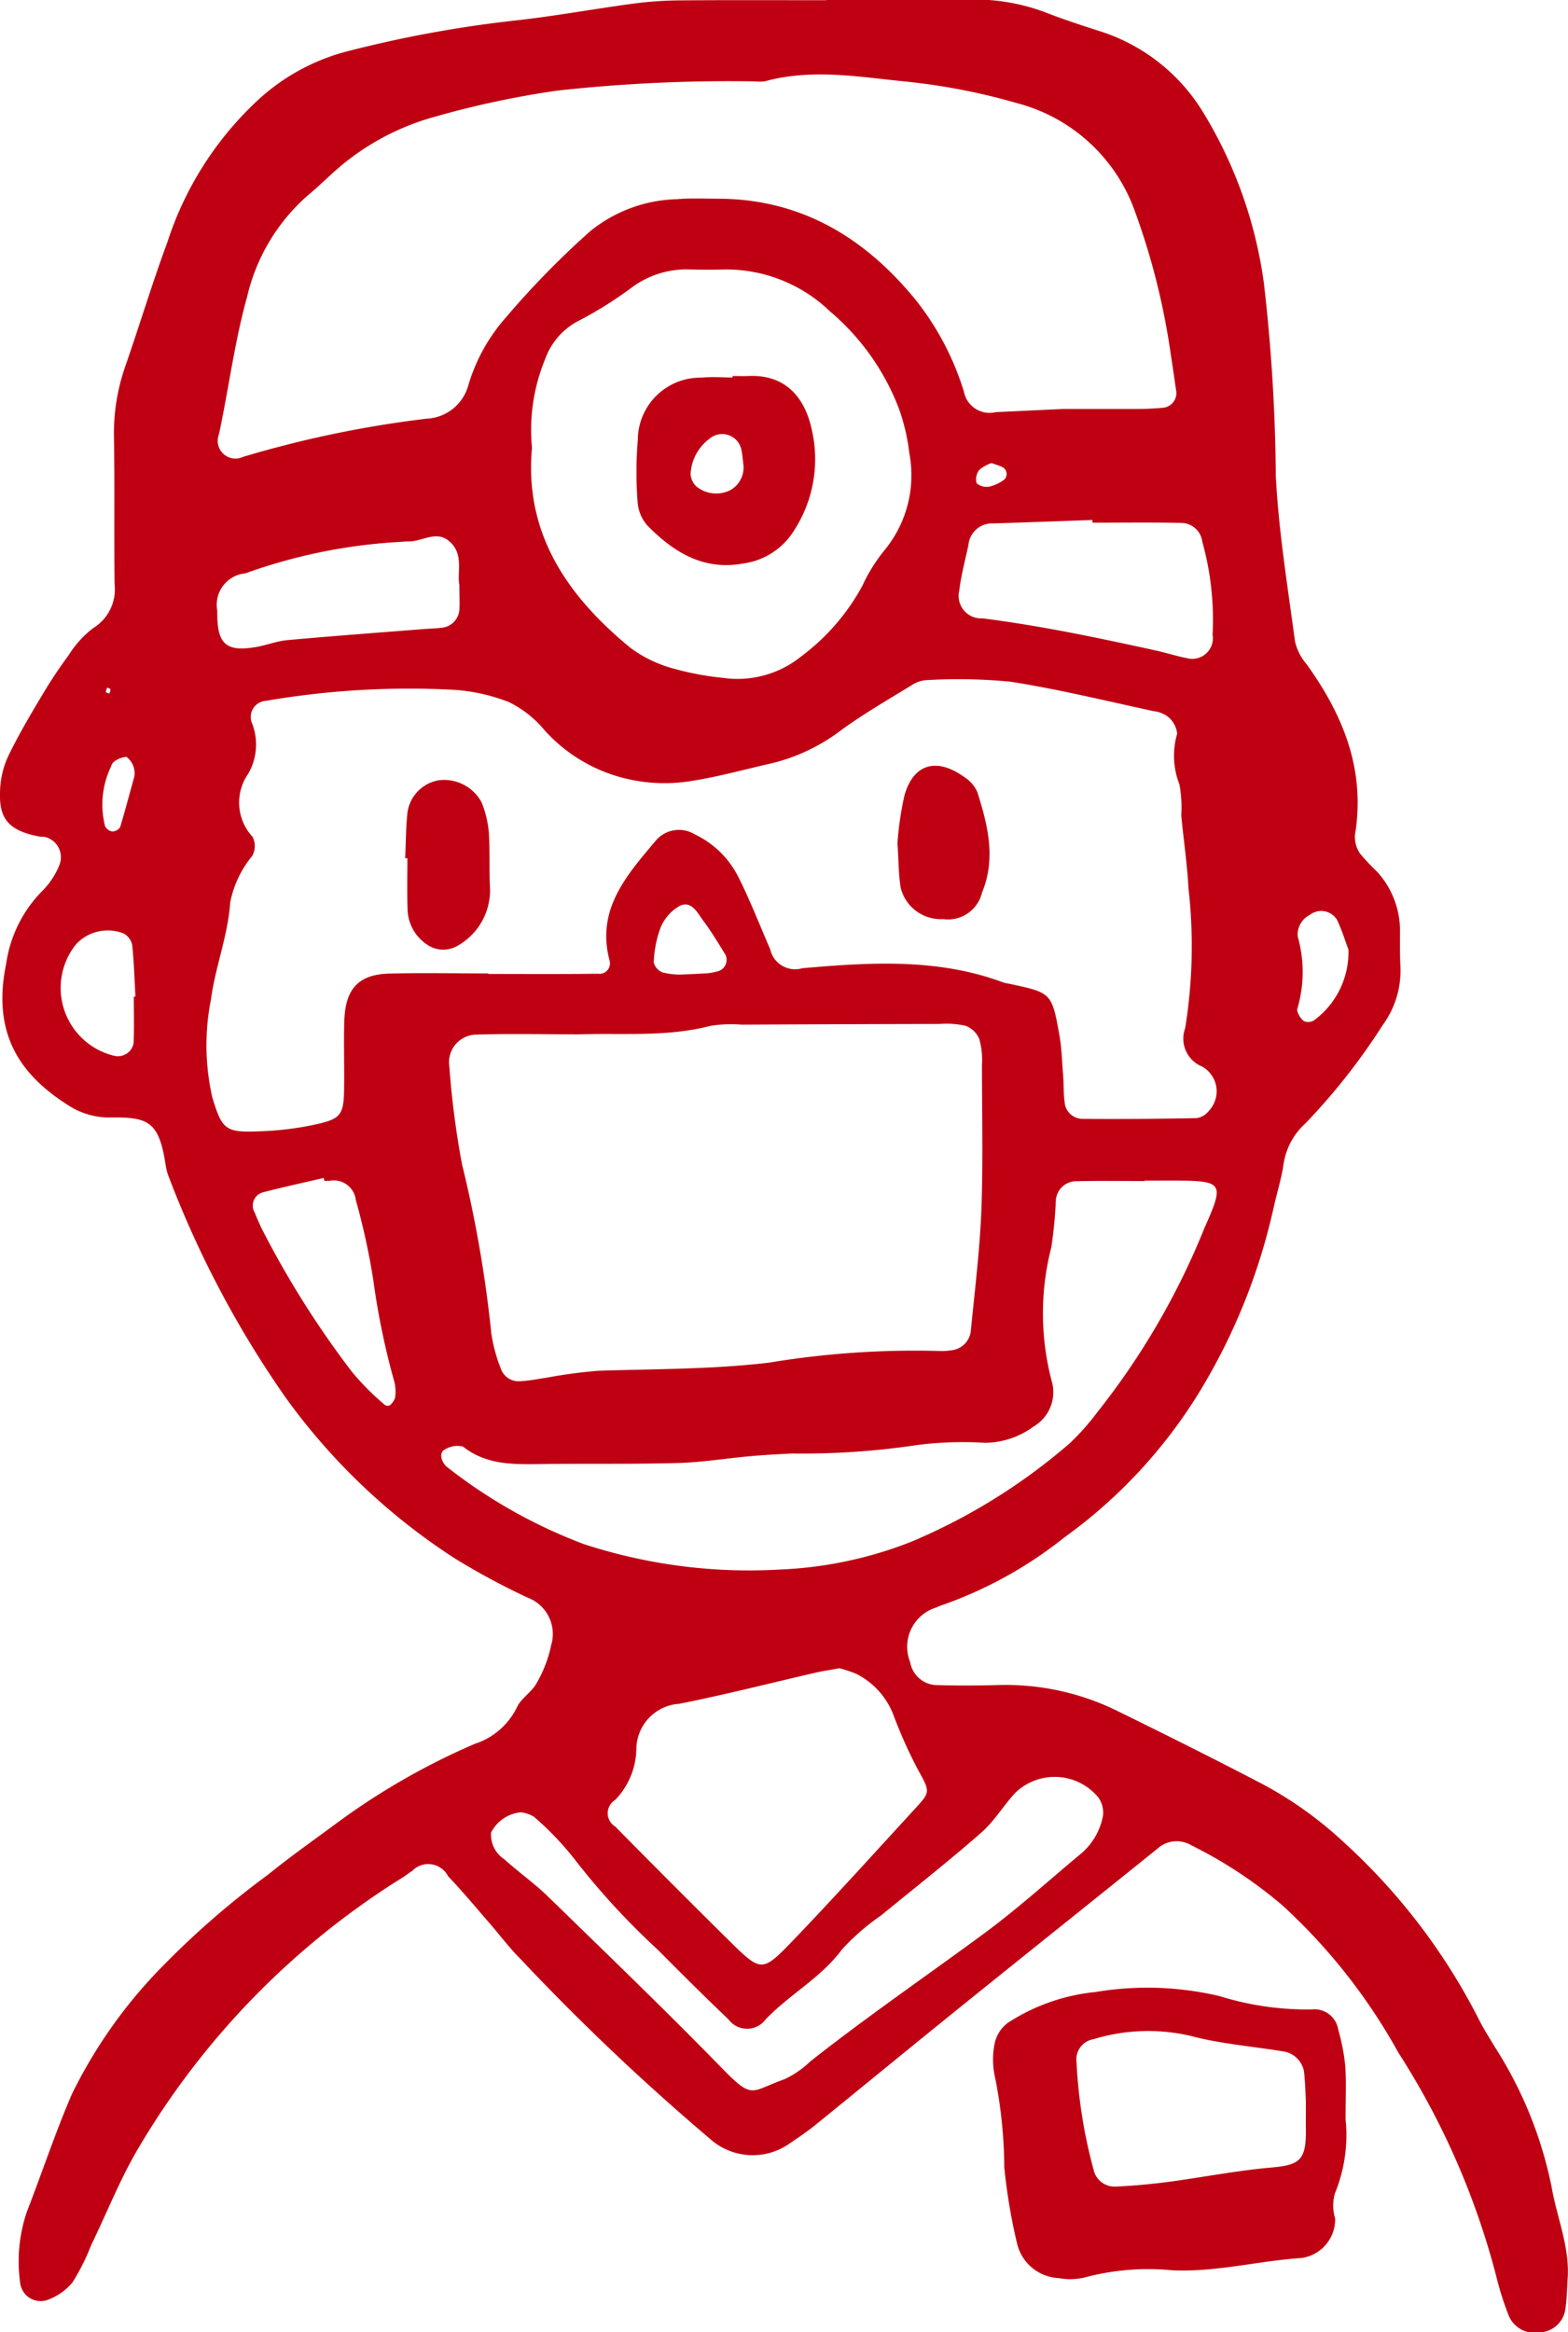 <svg xmlns="http://www.w3.org/2000/svg" width="76.63" height="113.968" viewBox="0 0 76.63 113.968">
  <defs>
    <style>
      .cls-1 {
        fill-rule: evenodd;
      }
    </style>
  </defs>
  <path id="_0319-doctor" data-name=" 0319-doctor" class="cls-1" d="M3554.55,536.295a0.605,0.605,0,0,0-.07.217,0.48,0.48,0,0,0,.17.068,0.571,0.571,0,0,0,.06-0.212A0.428,0.428,0,0,0,3554.55,536.295Zm43.22-10.977a1.748,1.748,0,0,0-.6.336,0.731,0.731,0,0,0-.13.653,0.769,0.769,0,0,0,.64.159,2.1,2.1,0,0,0,.69-0.323,0.381,0.381,0,0,0-.07-0.628C3598.15,525.443,3597.99,525.4,3597.77,525.318Zm-41.9,15.342a1,1,0,0,0-.38-0.985,1.152,1.152,0,0,0-.63.255,0.432,0.432,0,0,0-.12.21,4.3,4.3,0,0,0-.3,2.907,0.482,0.482,0,0,0,.35.275,0.473,0.473,0,0,0,.39-0.207C3555.44,542.249,3555.67,541.372,3555.87,540.66Zm26.69,9.656c0.54-.025.95-0.038,1.37-0.069a3.844,3.844,0,0,0,.49-0.1,0.584,0.584,0,0,0,.35-0.791c-0.35-.565-0.69-1.139-1.09-1.672-0.28-.379-0.57-0.993-1.14-0.732a2.177,2.177,0,0,0-.95,1.076,5.382,5.382,0,0,0-.33,1.7,0.714,0.714,0,0,0,.43.482A3.532,3.532,0,0,0,3582.56,550.316Zm32.65-1.225c-0.14-.365-0.31-0.927-0.56-1.454a0.906,0.906,0,0,0-1.33-.237,1.083,1.083,0,0,0-.59,1.052,6.335,6.335,0,0,1-.01,3.507,0.308,0.308,0,0,0,.03.247,0.9,0.9,0,0,0,.29.387,0.548,0.548,0,0,0,.47-0.028A4.144,4.144,0,0,0,3615.21,549.091Zm-59.36,2.3,0.08,0c-0.05-.844-0.07-1.692-0.16-2.531a0.833,0.833,0,0,0-.44-0.563,2.117,2.117,0,0,0-2.31.544,3.41,3.41,0,0,0,1.87,5.443,0.782,0.782,0,0,0,.95-0.61C3555.87,552.916,3555.85,552.155,3555.85,551.394Zm9.31,9-0.03-.136c-0.98.229-1.97,0.44-2.94,0.695a0.669,0.669,0,0,0-.43,1c0.09,0.236.2,0.467,0.3,0.7a45.8,45.8,0,0,0,4.45,7.079,12.6,12.6,0,0,0,1.6,1.61,0.254,0.254,0,0,0,.24.034,0.814,0.814,0,0,0,.27-0.38,2.1,2.1,0,0,0-.03-0.75,36.149,36.149,0,0,1-1.03-4.954,33.82,33.82,0,0,0-.86-3.953,1.081,1.081,0,0,0-1.28-.941h-0.26Zm6.6-29.123c-0.13-.587.26-1.541-0.54-2.166-0.63-.491-1.3.066-1.96,0.046-0.17,0-.34.023-0.51,0.029a26.6,26.6,0,0,0-7.45,1.531,1.54,1.54,0,0,0-1.37,1.83c-0.03,1.625.41,2.036,1.94,1.761,0.5-.09.98-0.283,1.48-0.328,2.2-.2,4.39-0.361,6.59-0.535,0.34-.027.68-0.035,1.01-0.077a0.956,0.956,0,0,0,.81-0.853C3571.78,532.176,3571.76,531.835,3571.76,531.276Zm30.94-3.044V528.1c-1.61.056-3.22,0.117-4.84,0.167a1.159,1.159,0,0,0-1.22,1.048c-0.16.745-.36,1.484-0.45,2.236a1.1,1.1,0,0,0,1.14,1.356c2.86,0.363,5.67.957,8.48,1.574,0.5,0.109.99,0.272,1.48,0.364a1.007,1.007,0,0,0,1.28-1.138,14.174,14.174,0,0,0-.5-4.535,1.047,1.047,0,0,0-1.04-.929C3605.59,528.212,3604.14,528.232,3602.7,528.232Zm-27.9,63.027a1.824,1.824,0,0,0-1.49.994,1.428,1.428,0,0,0,.64,1.3c0.69,0.625,1.46,1.166,2.13,1.815,2.86,2.786,5.74,5.557,8.53,8.417,1.52,1.558,1.37,1.108,3.05.518a4.707,4.707,0,0,0,1.25-.866c2.73-2.155,5.6-4.125,8.4-6.184,1.64-1.2,3.16-2.573,4.72-3.879a3.2,3.2,0,0,0,1.18-1.916,1.275,1.275,0,0,0-.23-0.929,2.767,2.767,0,0,0-4.05-.219c-0.58.619-1.02,1.381-1.65,1.932-1.59,1.4-3.26,2.705-4.9,4.054a11.3,11.3,0,0,0-1.92,1.666c-1.03,1.395-2.57,2.2-3.74,3.43a1.126,1.126,0,0,1-1.8,0c-1.17-1.115-2.31-2.252-3.45-3.4a36.01,36.01,0,0,1-4.13-4.5,14.69,14.69,0,0,0-1.94-2.014A1.538,1.538,0,0,0,3574.8,591.259Zm15.55-7.039c-0.48.088-.82,0.136-1.15,0.212-2.23.513-4.45,1.083-6.7,1.529a2.236,2.236,0,0,0-2.09,2.176,3.666,3.666,0,0,1-1.04,2.524,0.761,0.761,0,0,0,.01,1.3q2.775,2.818,5.59,5.6c1.52,1.5,1.59,1.527,3.03.033,2.06-2.144,4.05-4.353,6.06-6.54,0.74-.808.7-0.8,0.07-1.952a23.546,23.546,0,0,1-1.14-2.549,3.732,3.732,0,0,0-1.82-2.05A5.654,5.654,0,0,0,3590.35,584.22Zm14.9-23.834v0.027c-1.11,0-2.22-.019-3.32.009a1,1,0,0,0-1.02.943,21.473,21.473,0,0,1-.22,2.282,12.975,12.975,0,0,0,.02,6.549,1.945,1.945,0,0,1-.89,2.216,4.056,4.056,0,0,1-2.38.794,17.4,17.4,0,0,0-3.31.109,37.907,37.907,0,0,1-6.1.414c-0.68.032-1.36,0.069-2.04,0.129-1.18.106-2.36,0.3-3.54,0.334-2.21.062-4.43,0.025-6.64,0.051-1.36.017-2.71,0.071-3.88-.858a1.181,1.181,0,0,0-.91.168c-0.26.135-.15,0.628,0.17,0.861a25.148,25.148,0,0,0,6.64,3.737,25.932,25.932,0,0,0,9.54,1.25,19.665,19.665,0,0,0,6.45-1.35,28.95,28.95,0,0,0,7.77-4.823,11.88,11.88,0,0,0,1.35-1.521,36.223,36.223,0,0,0,5.24-9.016c0.98-2.187.89-2.284-1.4-2.3C3606.27,560.383,3605.76,560.386,3605.25,560.386Zm-29.94-35.816c-0.39,4.174,1.71,7.239,4.8,9.778a6.208,6.208,0,0,0,2.04,1,14.221,14.221,0,0,0,2.49.475,4.957,4.957,0,0,0,3.83-1.051,10.632,10.632,0,0,0,2.98-3.439,8.12,8.12,0,0,1,1.07-1.727,5.768,5.768,0,0,0,1.23-4.763,9.8,9.8,0,0,0-.52-2.208,11.668,11.668,0,0,0-3.36-4.724,7.311,7.311,0,0,0-5.07-2.046c-0.59.013-1.19,0.015-1.78,0a4.479,4.479,0,0,0-2.86.9,19.059,19.059,0,0,1-2.58,1.613,3.4,3.4,0,0,0-1.63,1.872A9.077,9.077,0,0,0,3575.31,524.57Zm2.12,28.673c-1.61,0-3.22-.037-4.84.014a1.35,1.35,0,0,0-1.32,1.556,42.344,42.344,0,0,0,.62,4.783,60.691,60.691,0,0,1,1.43,8.252,7.561,7.561,0,0,0,.46,1.716,0.919,0.919,0,0,0,1,.626c0.42-.016.83-0.109,1.25-0.167a24.253,24.253,0,0,1,2.51-.337c2.79-.093,5.57-0.065,8.37-0.4a43.478,43.478,0,0,1,8.37-.566,2.652,2.652,0,0,0,.51-0.035,1.063,1.063,0,0,0,.97-1c0.19-1.939.43-3.876,0.51-5.819,0.09-2.375.03-4.757,0.03-7.136a3.729,3.729,0,0,0-.13-1.254,1.181,1.181,0,0,0-.67-0.649,4.217,4.217,0,0,0-1.26-.09q-4.845.009-9.69,0.034a6.34,6.34,0,0,0-1.52.059C3581.85,553.389,3579.64,553.155,3577.43,553.243Zm23.83-30.56c1.56,0,2.58,0,3.6,0,0.43,0,.85-0.021,1.28-0.058a0.722,0.722,0,0,0,.64-0.893c-0.08-.589-0.17-1.177-0.26-1.764a34.348,34.348,0,0,0-1.73-6.9,8.357,8.357,0,0,0-5.77-5.329,30.792,30.792,0,0,0-5.49-1.062c-2.28-.228-4.54-0.635-6.82-0.012a2.064,2.064,0,0,1-.51.009,76.635,76.635,0,0,0-9.67.452,45.09,45.09,0,0,0-5.96,1.273,12.207,12.207,0,0,0-4.3,2.161c-0.67.519-1.26,1.145-1.92,1.687a9.411,9.411,0,0,0-2.96,4.941c-0.62,2.217-.9,4.493-1.38,6.734a0.867,0.867,0,0,0,1.18,1.1,53.419,53.419,0,0,1,8.96-1.864,2.218,2.218,0,0,0,2.05-1.643,8.749,8.749,0,0,1,1.85-3.324,42.352,42.352,0,0,1,4.1-4.192,7,7,0,0,1,4.23-1.568c0.68-.056,1.36-0.025,2.05-0.023,4.04,0.016,7.15,1.906,9.63,4.944a13.644,13.644,0,0,1,2.36,4.491,1.272,1.272,0,0,0,1.55.994Zm-28.09,27.576v0.034c1.79,0,3.58.013,5.36-.011a0.513,0.513,0,0,0,.57-0.649c-0.67-2.521.87-4.2,2.29-5.893a1.488,1.488,0,0,1,1.88-.267,4.578,4.578,0,0,1,2.14,2.113c0.57,1.136,1.03,2.328,1.54,3.5a1.244,1.244,0,0,0,1.57.926c3.31-.286,6.62-0.5,9.83.7a1.857,1.857,0,0,0,.25.053c2.09,0.445,2.11.442,2.48,2.492,0.12,0.666.13,1.35,0.19,2.027,0.03,0.424.01,0.855,0.07,1.273a0.879,0.879,0,0,0,.84.816c1.87,0.02,3.74,0,5.61-.034a0.962,0.962,0,0,0,.62-0.38,1.388,1.388,0,0,0-.35-2.141,1.47,1.47,0,0,1-.83-1.873,25,25,0,0,0,.16-6.857c-0.06-1.183-.24-2.361-0.35-3.542a6.324,6.324,0,0,0-.09-1.519,3.829,3.829,0,0,1-.11-2.478,1.241,1.241,0,0,0-.45-0.825,1.406,1.406,0,0,0-.7-0.274c-2.32-.5-4.64-1.07-6.98-1.437a26.278,26.278,0,0,0-4.08-.081,1.456,1.456,0,0,0-.72.221c-1.15.708-2.33,1.387-3.43,2.18a9.215,9.215,0,0,1-3.41,1.654c-1.4.314-2.8,0.714-4.22,0.912a8.077,8.077,0,0,1-2.77-.112,7.773,7.773,0,0,1-4.14-2.385,5.287,5.287,0,0,0-1.77-1.4,8.966,8.966,0,0,0-2.97-.609,41.273,41.273,0,0,0-8.89.552,0.791,0.791,0,0,0-.67,1.128,2.854,2.854,0,0,1-.2,2.437,2.461,2.461,0,0,0,.21,3.079,0.99,0.99,0,0,1-.01.931,5.107,5.107,0,0,0-1.08,2.28c-0.11,1.628-.73,3.146-0.94,4.741a11.44,11.44,0,0,0,.07,4.8c0.48,1.573.64,1.716,2.35,1.64a15.2,15.2,0,0,0,2.28-.25c1.74-.345,1.8-0.444,1.81-2.144,0.01-1.021-.03-2.045.01-3.064,0.06-1.514.71-2.206,2.18-2.248C3569.94,550.224,3571.56,550.259,3573.17,550.259Zm16.53-47.574c2.3,0,4.6.02,6.9-.007a9.825,9.825,0,0,1,3.76.607c0.87,0.342,1.76.633,2.65,0.919a9.152,9.152,0,0,1,5.11,4,21.573,21.573,0,0,1,2.96,8.348,87.31,87.31,0,0,1,.58,9.411c0.14,2.706.58,5.4,0.94,8.09a2.6,2.6,0,0,0,.57,1.109c1.79,2.492,2.88,5.171,2.36,8.322a1.452,1.452,0,0,0,.24.918,11.813,11.813,0,0,0,.87.926,4.3,4.3,0,0,1,1.09,2.8c0,0.6-.01,1.193.02,1.789a4.5,4.5,0,0,1-.87,2.881,30.8,30.8,0,0,1-3.78,4.805,3.341,3.341,0,0,0-1.06,1.977c-0.11.754-.35,1.489-0.51,2.238a29.585,29.585,0,0,1-3.5,8.734,24.57,24.57,0,0,1-6.7,7.275,20.393,20.393,0,0,1-6.01,3.322,2.231,2.231,0,0,0-.24.1,2.008,2.008,0,0,0-1.29,2.674,1.353,1.353,0,0,0,1.22,1.121c1.02,0.03,2.05.028,3.07,0a12.371,12.371,0,0,1,5.92,1.306c2.37,1.164,4.73,2.341,7.07,3.565a18.857,18.857,0,0,1,3.93,2.827,30.184,30.184,0,0,1,6.61,8.693c0.23,0.454.51,0.883,0.77,1.321a19.9,19.9,0,0,1,2.76,6.825c0.26,1.5.9,2.942,0.78,4.51-0.03.508-.04,1.022-0.12,1.523a1.322,1.322,0,0,1-1.27,1.067,1.369,1.369,0,0,1-1.47-.779,14.7,14.7,0,0,1-.62-1.941A37.714,37.714,0,0,0,3617.65,603a28.353,28.353,0,0,0-5.67-7.2,21.646,21.646,0,0,0-4.46-2.939,1.392,1.392,0,0,0-1.65.176c-3.38,2.723-6.77,5.427-10.14,8.149-2.18,1.763-4.35,3.548-6.53,5.315-0.39.321-.82,0.611-1.24,0.895a3.126,3.126,0,0,1-3.97-.2,113.322,113.322,0,0,1-9.25-8.781c-0.54-.54-1-1.158-1.5-1.735-0.67-.77-1.32-1.556-2.03-2.3a1.089,1.089,0,0,0-1.76-.256c-0.15.088-.28,0.2-0.42,0.29a38.8,38.8,0,0,0-12.92,13.19c-0.91,1.526-1.57,3.206-2.35,4.815a10.49,10.49,0,0,1-.91,1.813,2.89,2.89,0,0,1-1.21.85,1.009,1.009,0,0,1-1.34-.8,7.548,7.548,0,0,1,.33-3.525c0.74-1.9,1.38-3.848,2.19-5.72a23.764,23.764,0,0,1,4.4-6.224,41.885,41.885,0,0,1,5.2-4.519c1.05-.856,2.17-1.641,3.26-2.447a33.943,33.943,0,0,1,6.84-3.94,3.49,3.49,0,0,0,2.05-1.777c0.2-.446.72-0.741,0.96-1.179a6.225,6.225,0,0,0,.72-1.881,1.893,1.893,0,0,0-1.14-2.3,35.373,35.373,0,0,1-3.59-1.933,30.784,30.784,0,0,1-8.27-7.876,49.612,49.612,0,0,1-5.71-10.809,2.708,2.708,0,0,1-.13-0.493c-0.33-2.229-.87-2.39-2.85-2.359a3.678,3.678,0,0,1-1.91-.594c-2.23-1.419-3.77-3.366-3.04-6.91a6.319,6.319,0,0,1,1.78-3.581,3.775,3.775,0,0,0,.82-1.249,1.018,1.018,0,0,0-.72-1.379c-0.09-.018-0.17,0-0.26-0.018-1.44-.279-1.96-0.816-1.92-2.137a4.391,4.391,0,0,1,.37-1.722c0.51-1.071,1.12-2.1,1.73-3.119,0.39-.656.82-1.293,1.27-1.905a4.934,4.934,0,0,1,1.18-1.3,2.225,2.225,0,0,0,1.05-2.154c-0.03-2.386.01-4.772-.03-7.157a9.948,9.948,0,0,1,.56-3.506c0.7-2.009,1.31-4.051,2.05-6.045a16.3,16.3,0,0,1,4.5-7.013,10.2,10.2,0,0,1,4.21-2.294,58.722,58.722,0,0,1,8.26-1.524c1.94-.211,3.86-0.568,5.79-0.827a18.551,18.551,0,0,1,2.29-.159c2.39-.02,4.78-0.008,7.16-0.008v-0.022Zm23.43,102.749c-0.01-.141-0.02-0.821-0.09-1.494a1.208,1.208,0,0,0-1.03-.994c-1.5-.247-3.03-0.364-4.5-0.753a9.149,9.149,0,0,0-4.76.158,1,1,0,0,0-.83,1.113,24.5,24.5,0,0,0,.83,5.245,1.054,1.054,0,0,0,1.13.842c0.85-.04,1.69-0.116,2.53-0.227,1.67-.222,3.34-0.553,5.02-0.7,1.41-.121,1.72-0.365,1.7-1.891C3613.12,606.481,3613.13,606.226,3613.13,605.434Zm1.94,0.833a7.488,7.488,0,0,1-.52,3.615,2.143,2.143,0,0,0,.01,1.229,1.908,1.908,0,0,1-1.64,1.933c-2.11.138-4.18,0.7-6.32,0.6a12.068,12.068,0,0,0-4.29.353,3.076,3.076,0,0,1-1.26.029,2.2,2.2,0,0,1-2.03-1.67,27.939,27.939,0,0,1-.63-3.749,22.977,22.977,0,0,0-.43-4.289,4.038,4.038,0,0,1-.04-1.765,1.713,1.713,0,0,1,.64-1,9.59,9.59,0,0,1,4.29-1.508,15.312,15.312,0,0,1,6.06.2,14.421,14.421,0,0,0,4.51.651,1.177,1.177,0,0,1,1.29.978,10.424,10.424,0,0,1,.34,1.736C3615.11,604.359,3615.07,605.126,3615.07,606.267Zm-45.96-61.626c0.04-.763.03-1.531,0.12-2.289a1.866,1.866,0,0,1,1.51-1.523,2.076,2.076,0,0,1,2.11,1.088,5.021,5.021,0,0,1,.35,1.471c0.06,0.932.01,1.871,0.06,2.8a3.114,3.114,0,0,1-1.59,2.728,1.383,1.383,0,0,1-1.45-.032,2.129,2.129,0,0,1-.99-1.7c-0.03-.848-0.01-1.7-0.01-2.547h-0.11Zm24.06-.738a15.392,15.392,0,0,1,.34-2.323c0.43-1.55,1.56-1.886,2.91-.92a1.7,1.7,0,0,1,.65.734c0.51,1.616.93,3.241,0.23,4.93a1.707,1.707,0,0,1-1.9,1.288,2.019,2.019,0,0,1-2.07-1.522C3593.22,545.431,3593.23,544.75,3593.17,543.9Zm-7.54-18.59c-0.02-.159-0.04-0.409-0.09-0.652a0.958,0.958,0,0,0-1.57-.513,2.293,2.293,0,0,0-.91,1.7,0.886,0.886,0,0,0,.3.635,1.532,1.532,0,0,0,1.64.167A1.269,1.269,0,0,0,3585.63,525.313Zm-0.52-4.241c0.26,0,.51.011,0.76,0,1.7-.084,2.76.891,3.13,2.7a6.4,6.4,0,0,1-.89,4.859,3.462,3.462,0,0,1-2.46,1.6c-1.96.367-3.43-.555-4.71-1.862a1.944,1.944,0,0,1-.47-1.139,19.231,19.231,0,0,1,.01-3.036,3.059,3.059,0,0,1,3.11-3.043c0.5-.05,1.02-0.008,1.52-0.008v-0.065Z" transform="translate(-3549.31 -502.688)" fill="#bf0012"/>
</svg>
